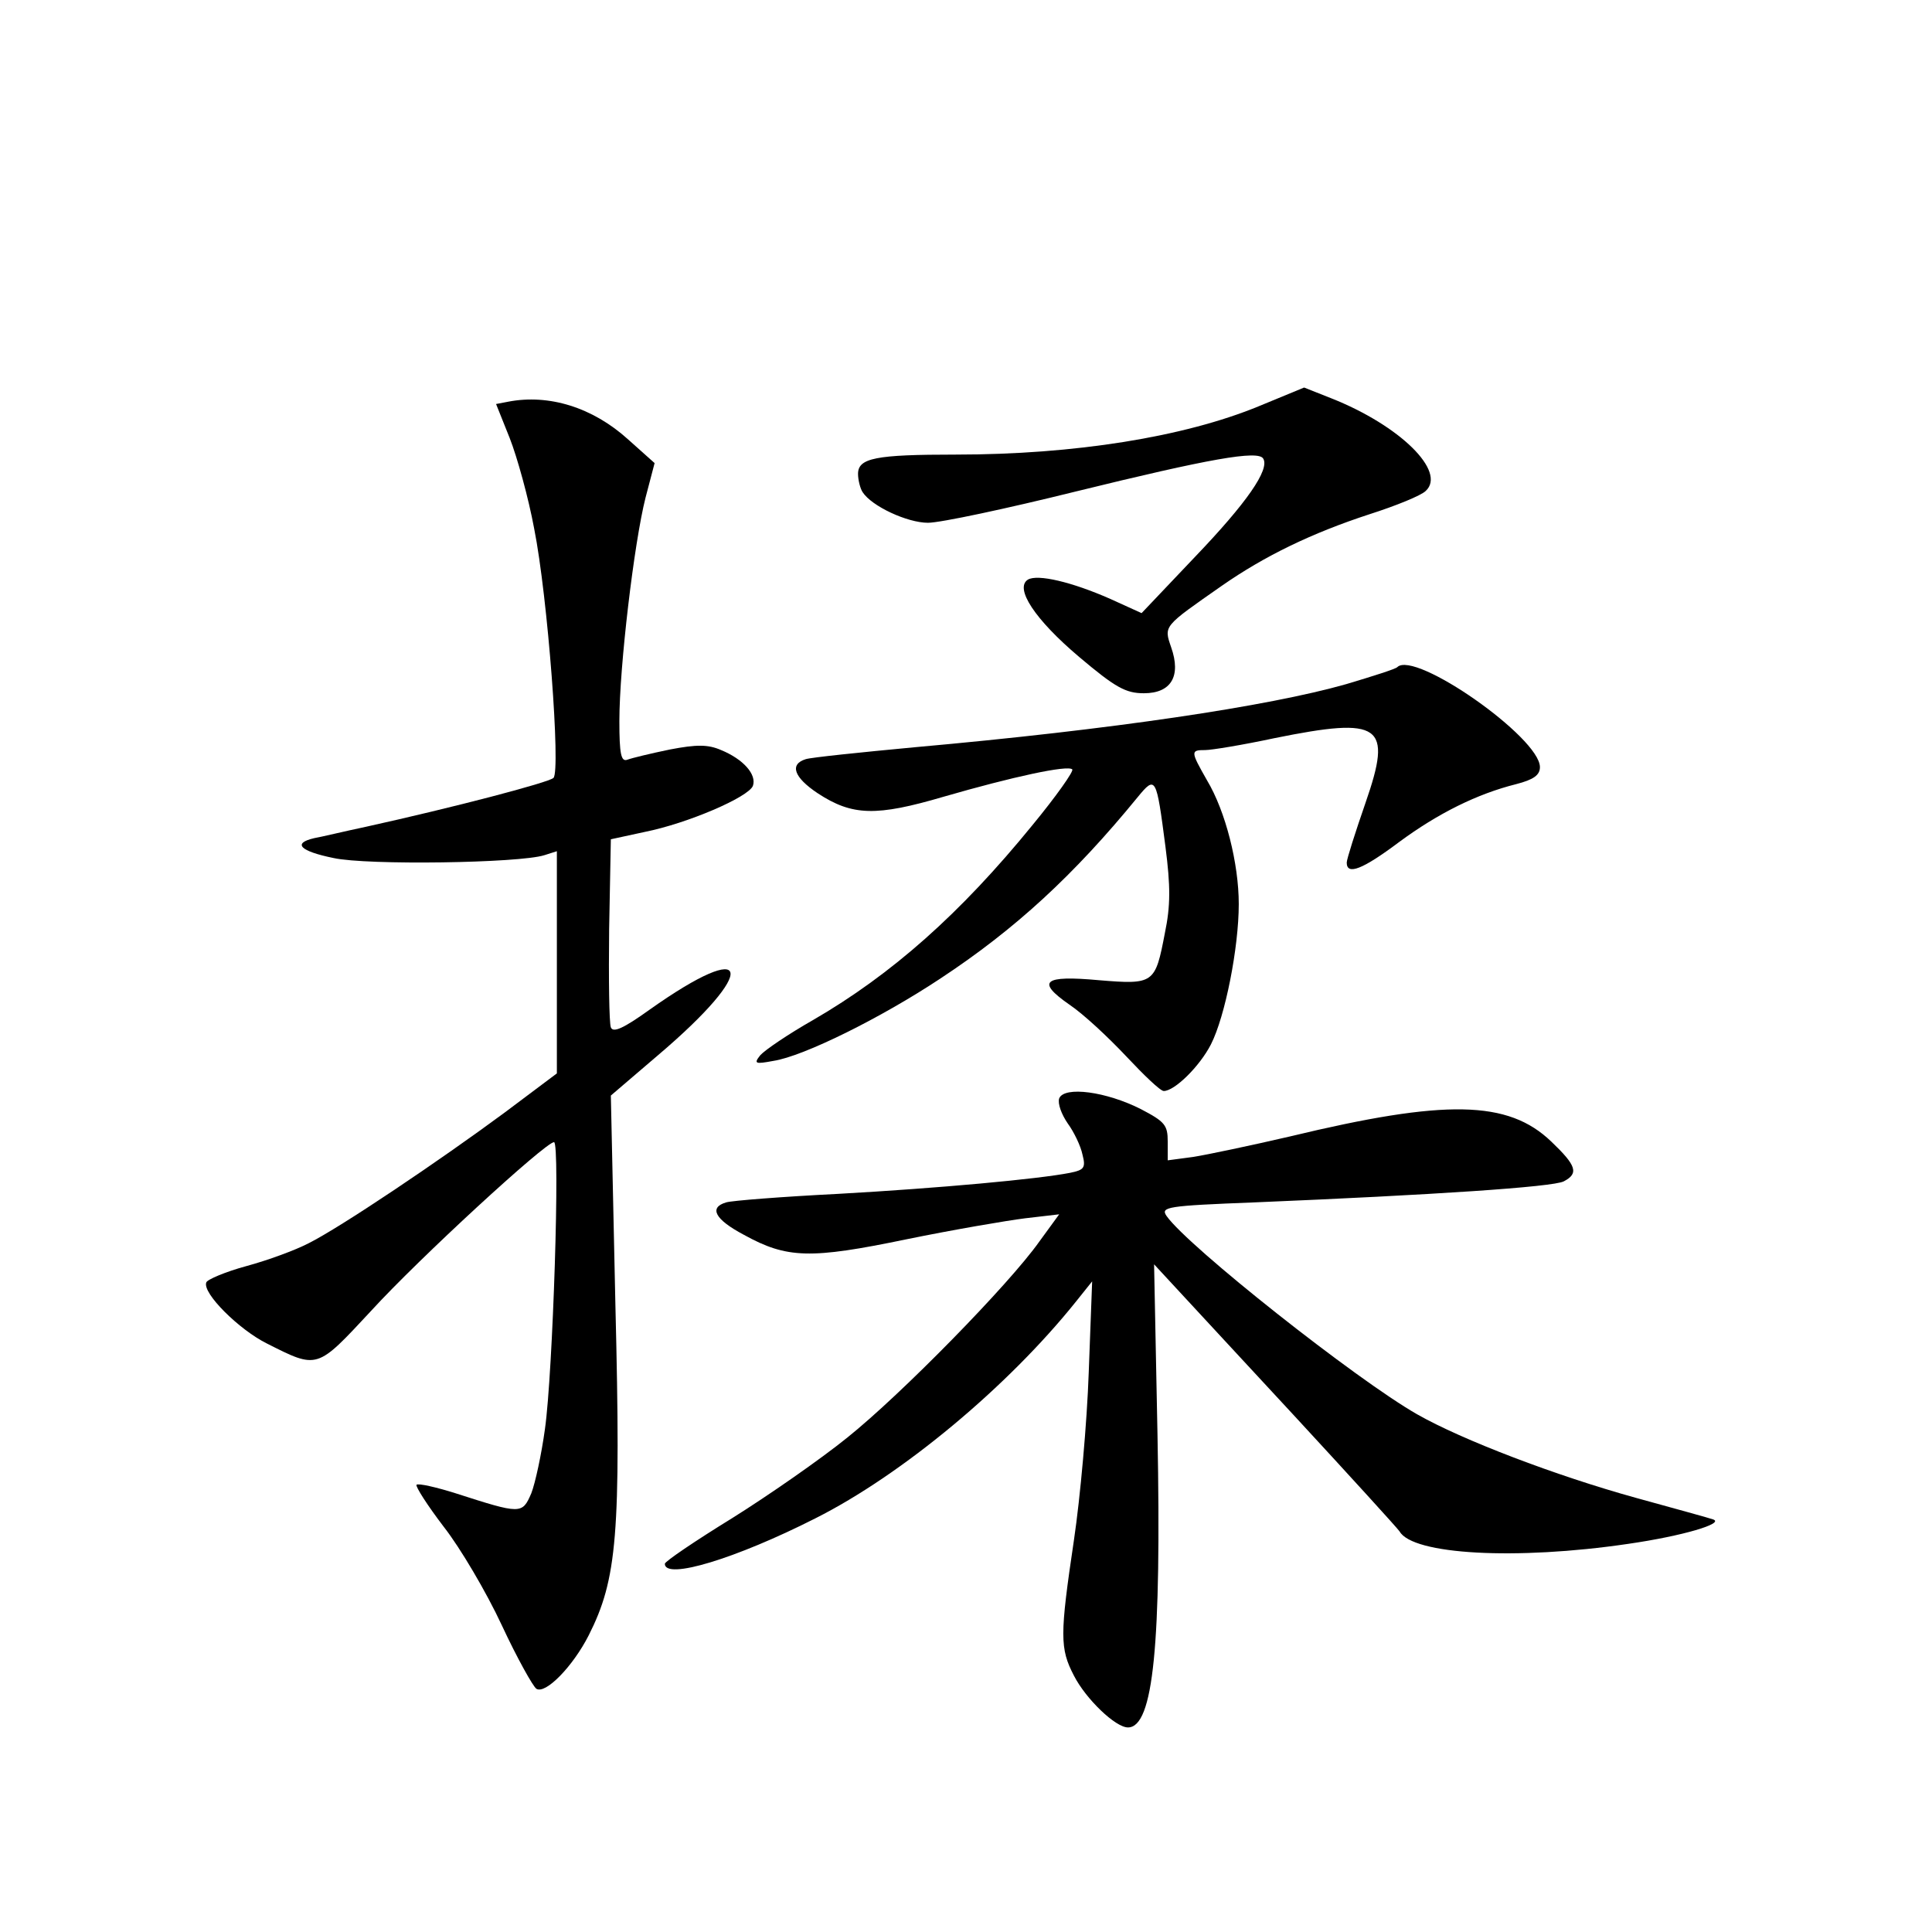 <?xml version="1.0" standalone="no"?>
<!DOCTYPE svg PUBLIC "-//W3C//DTD SVG 20010904//EN"
 "http://www.w3.org/TR/2001/REC-SVG-20010904/DTD/svg10.dtd">
<svg version="1.0" xmlns="http://www.w3.org/2000/svg"
 width="340pt" height="340pt" viewBox="0 0 340 340"
 preserveAspectRatio="xMidYMid meet">
<g transform="translate(0,340) scale(0.1,-0.1)"
fill="#000000" stroke="none">
<path d="M2215 2685 c-131 -54 -324 -85 -533 -85 -141 0 -172 -6 -172 -34 0
-11 4 -26 8 -32 16 -25 79 -54 115 -54 22 0 139 25 260 55 236 58 321 73 330
58 12 -19 -29 -78 -120 -173 l-94 -99 -55 25 c-68 30 -128 44 -145 34 -24 -15
12 -70 90 -136 64 -54 82 -64 114 -64 48 0 66 30 48 81 -13 38 -14 36 89 108
76 53 159 93 260 126 47 15 91 33 99 41 37 34 -45 115 -166 163 l-48 19 -80
-33z"/>
<path d="M894 2693 l-21 -4 24 -60 c13 -33 33 -105 43 -159 24 -120 47 -427
34 -439 -8 -8 -176 -52 -330 -86 -38 -8 -79 -18 -91 -20 -39 -9 -25 -23 34
-35 59 -13 327 -9 371 5 l22 7 0 -195 0 -196 -92 -69 c-115 -85 -289 -202
-345 -230 -23 -12 -72 -30 -109 -40 -37 -10 -70 -24 -71 -29 -7 -19 58 -83
106 -107 91 -46 88 -46 184 57 84 92 307 297 322 297 11 0 -2 -407 -16 -505
-6 -44 -17 -95 -24 -113 -16 -37 -18 -37 -133 0 -35 11 -66 18 -69 15 -2 -3
19 -36 48 -74 29 -37 75 -115 102 -173 27 -58 55 -108 61 -112 16 -10 64 39
92 94 50 99 57 177 47 582 l-8 368 83 71 c178 151 167 209 -15 80 -46 -33 -64
-41 -68 -31 -3 8 -4 85 -3 173 l3 158 60 13 c75 15 182 61 190 81 7 20 -17 47
-56 63 -23 10 -43 10 -90 1 -34 -7 -67 -15 -75 -18 -11 -4 -14 10 -14 68 0 96
26 314 46 393 l16 61 -47 42 c-62 56 -139 80 -211 66z"/>
<path d="M2459 2226 c-2 -3 -43 -16 -90 -30 -137 -39 -412 -80 -759 -111 -96
-9 -183 -18 -192 -21 -29 -9 -21 -32 21 -60 61 -40 103 -41 222 -6 121 35 218
56 226 48 3 -3 -28 -47 -70 -98 -127 -156 -248 -263 -386 -343 -44 -25 -85
-53 -93 -62 -12 -15 -9 -16 23 -10 53 8 190 76 294 145 132 87 235 182 347
319 32 39 33 36 49 -87 9 -70 9 -104 -1 -152 -17 -89 -19 -91 -116 -83 -98 9
-111 -2 -52 -43 24 -16 68 -57 100 -91 31 -33 60 -61 66 -61 19 0 63 43 83 82
25 49 49 170 49 247 0 71 -23 163 -56 218 -29 51 -29 53 -3 53 11 0 66 9 122
21 188 38 208 24 160 -114 -18 -52 -33 -99 -33 -105 0 -23 28 -12 92 36 69 51
138 85 206 102 31 8 42 16 42 30 0 52 -220 206 -251 176z"/>
<path d="M1864 1467 c-3 -9 4 -28 15 -44 11 -15 23 -40 26 -55 6 -23 3 -27
-22 -32 -56 -11 -230 -27 -408 -37 -99 -5 -188 -12 -197 -15 -31 -9 -20 -30
31 -57 76 -42 117 -43 286 -8 83 17 177 33 209 37 l60 7 -35 -48 c-53 -75
-243 -269 -338 -345 -47 -38 -139 -102 -203 -142 -65 -40 -118 -76 -118 -80 0
-29 125 9 265 80 153 77 339 232 459 382 l28 35 -6 -160 c-3 -88 -15 -221 -26
-295 -25 -168 -25 -191 0 -239 21 -41 73 -91 95 -91 45 0 59 146 52 515 l-6
300 37 -40 c20 -22 116 -125 212 -229 96 -104 178 -194 183 -201 23 -41 205
-51 402 -22 97 14 170 36 150 43 -5 2 -67 19 -136 38 -141 39 -306 102 -385
147 -107 61 -403 295 -441 349 -11 16 0 18 155 24 312 13 525 27 544 37 27 14
22 28 -22 70 -76 73 -186 75 -460 9 -69 -16 -145 -32 -170 -36 l-45 -6 0 33
c0 29 -5 35 -47 57 -61 31 -135 41 -144 19z"/>
</g>
</svg>
